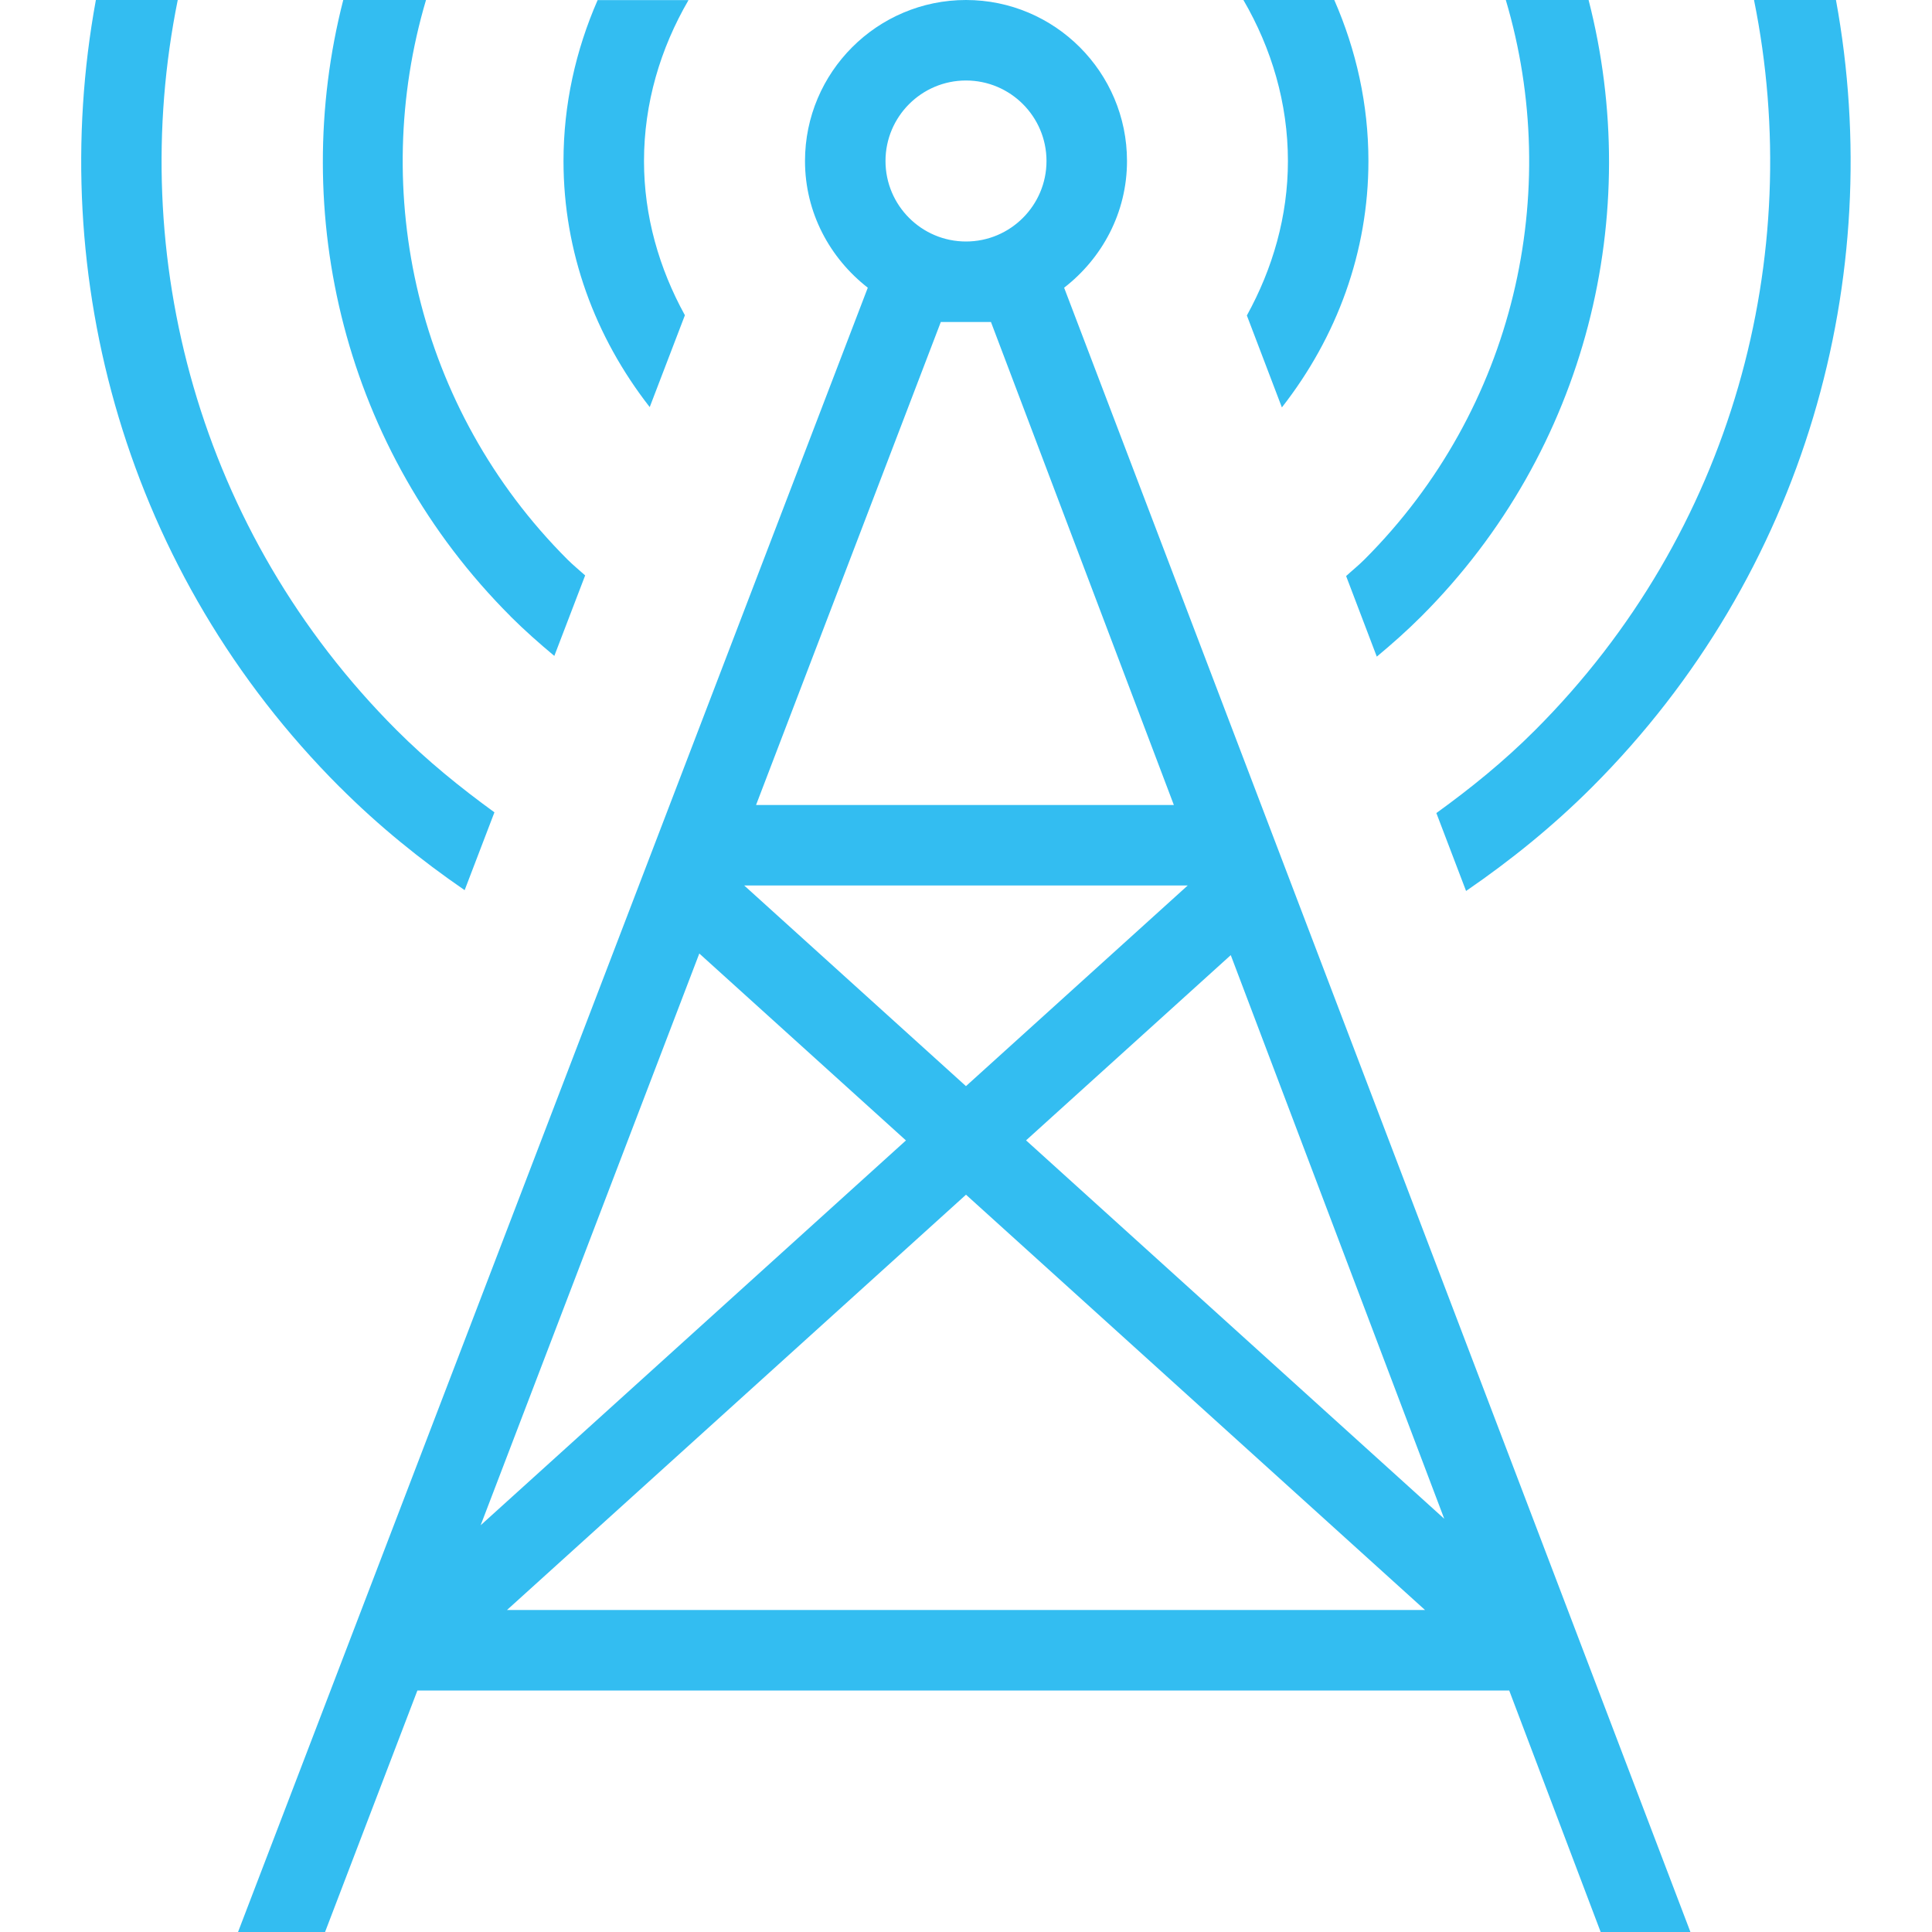 <?xml version="1.0" encoding="UTF-8"?>
<svg xmlns="http://www.w3.org/2000/svg" id="Layer_1" data-name="Layer 1" viewBox="0 0 24 24">
  <path fill="#33bdf1" d="M14,2c0-1.103-.897-2-2-2s-2,.897-2,2c0,.642,.309,1.207,.78,1.574L2.957,24h1.081l1.147-3h13.563l1.136,3h1.115L13.219,3.574c.472-.366,.781-.932,.781-1.574Zm-2-1c.552,0,1,.449,1,1s-.448,1-1,1-1-.449-1-1,.448-1,1-1Zm0,13.841l5.702,5.159H6.298l5.702-5.159Zm-6.029,4.106l2.716-7.102,2.567,2.322-5.283,4.78Zm6.774-4.78l2.544-2.302,2.652,7.002-5.195-4.701Zm-.746-.675l-2.754-2.492h5.509l-2.754,2.492Zm.311-9.492l2.272,6h-5.19l2.295-6h.623Zm3.689-2c0-.716-.202-1.397-.553-2h1.129c.273,.624,.424,1.299,.424,2,0,1.128-.391,2.187-1.075,3.061l-.435-1.142c.322-.584,.51-1.234,.51-1.919Zm2.707-2h1.028c.681,2.651-.006,5.585-2.078,7.657-.178,.178-.363,.342-.553,.5l-.381-1.001c.075-.069,.154-.132,.227-.205,1.878-1.878,2.464-4.566,1.757-6.95Zm3.084,0h1.017c.631,3.44-.376,7.124-3.03,9.778-.488,.488-1.015,.913-1.565,1.29l-.369-.968c.428-.309,.842-.644,1.226-1.029,2.46-2.46,3.364-5.893,2.72-9.071ZM6.343,7.657C4.271,5.585,3.584,2.651,4.264,0h1.028c-.706,2.383-.121,5.072,1.757,6.95,.071,.071,.147,.132,.22,.198l-.383,1c-.186-.155-.369-.317-.544-.491Zm-2.121,2.122C1.567,7.124,.56,3.44,1.191,0h1.017c-.644,3.179,.26,6.611,2.72,9.071,.381,.381,.791,.713,1.214,1.02l-.37,.967c-.545-.375-1.067-.796-1.55-1.28Zm3.849-4.722c-.682-.874-1.071-1.93-1.071-3.056,0-.701,.151-1.376,.424-2h1.129c-.351,.603-.553,1.284-.553,2,0,.683,.187,1.332,.508,1.915l-.437,1.141Z"/>
</svg>
